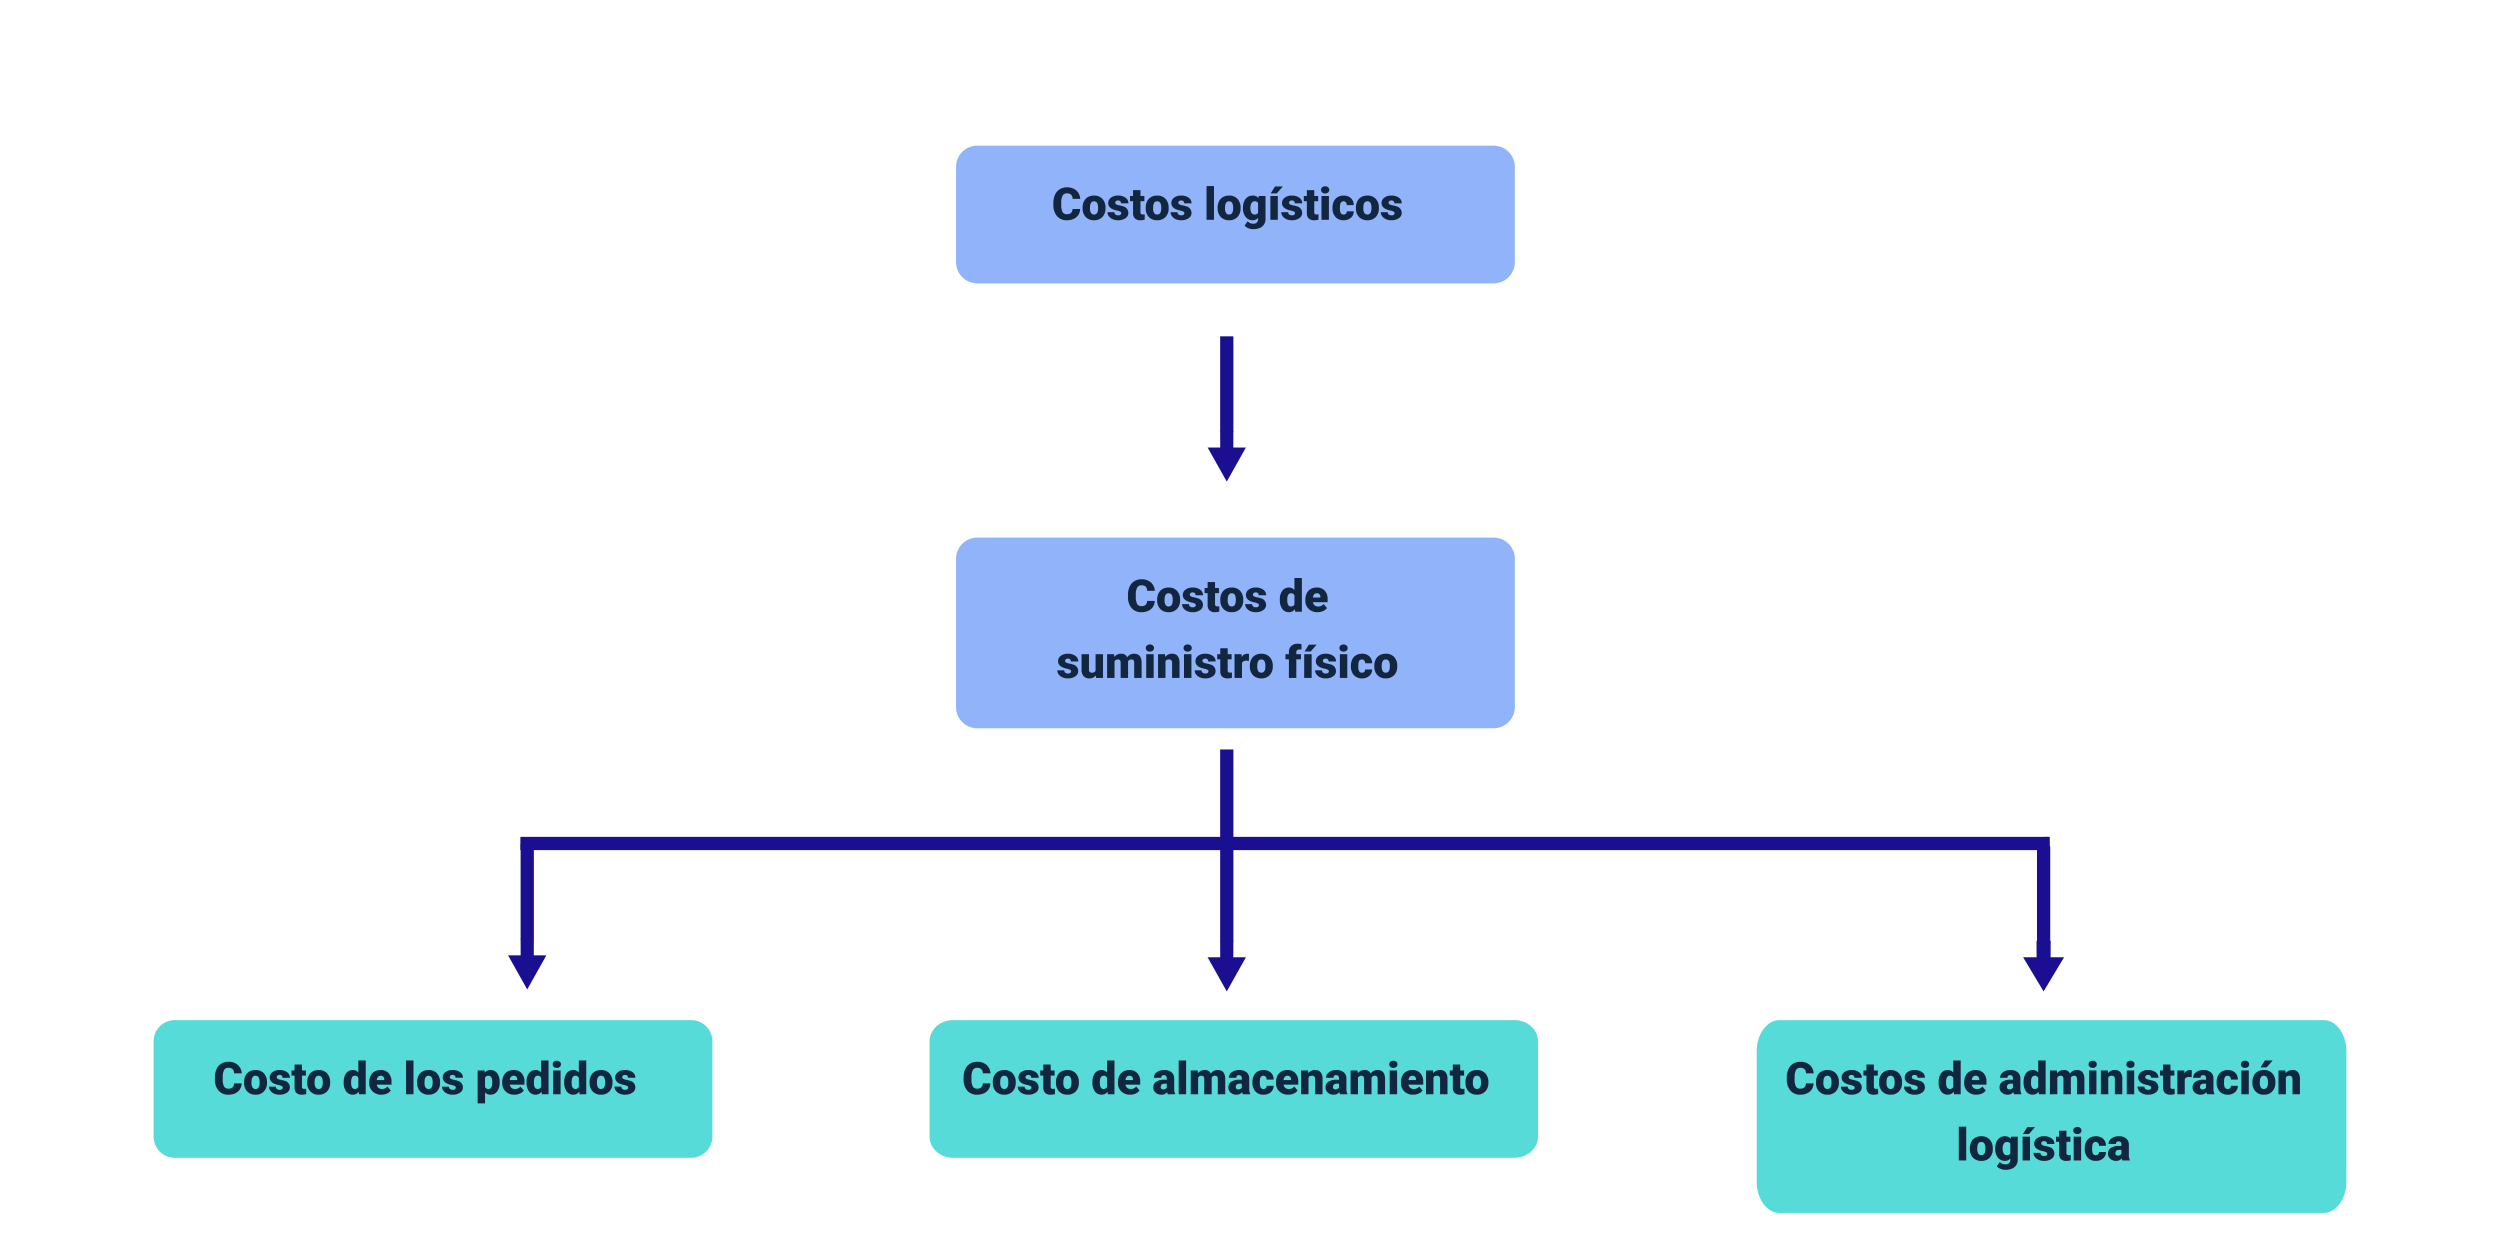 <svg xmlns="http://www.w3.org/2000/svg" xmlns:xlink="http://www.w3.org/1999/xlink" width="944" height="473" viewBox="0 0 944 473">
  <defs>
    <filter id="Trazado_748567" x="47" y="374.19" width="233" height="74" filterUnits="userSpaceOnUse">
      <feOffset dx="3" dy="3" input="SourceAlpha"/>
      <feGaussianBlur stdDeviation="3" result="blur"/>
      <feFlood flood-opacity="0.161"/>
      <feComposite operator="in" in2="blur"/>
      <feComposite in="SourceGraphic"/>
    </filter>
    <filter id="Trazado_748565" x="350" y="44" width="233" height="74" filterUnits="userSpaceOnUse">
      <feOffset dx="3" dy="3" input="SourceAlpha"/>
      <feGaussianBlur stdDeviation="3" result="blur-2"/>
      <feFlood flood-opacity="0.161"/>
      <feComposite operator="in" in2="blur-2"/>
      <feComposite in="SourceGraphic"/>
    </filter>
    <filter id="Trazado_748566" x="350" y="192" width="233" height="94" filterUnits="userSpaceOnUse">
      <feOffset dx="3" dy="3" input="SourceAlpha"/>
      <feGaussianBlur stdDeviation="3" result="blur-3"/>
      <feFlood flood-opacity="0.161"/>
      <feComposite operator="in" in2="blur-3"/>
      <feComposite in="SourceGraphic"/>
    </filter>
    <filter id="Trazado_748568" x="340" y="374.19" width="251.756" height="74" filterUnits="userSpaceOnUse">
      <feOffset dx="3" dy="3" input="SourceAlpha"/>
      <feGaussianBlur stdDeviation="3" result="blur-4"/>
      <feFlood flood-opacity="0.161"/>
      <feComposite operator="in" in2="blur-4"/>
      <feComposite in="SourceGraphic"/>
    </filter>
    <filter id="Trazado_748569" x="652.332" y="374.19" width="244.668" height="94.81" filterUnits="userSpaceOnUse">
      <feOffset dx="3" dy="3" input="SourceAlpha"/>
      <feGaussianBlur stdDeviation="3" result="blur-5"/>
      <feFlood flood-opacity="0.161"/>
      <feComposite operator="in" in2="blur-5"/>
      <feComposite in="SourceGraphic"/>
    </filter>
  </defs>
  <g id="Grupo_1020152" data-name="Grupo 1020152" transform="translate(-327 -5076)">
    <path id="Trazado_751342" data-name="Trazado 751342" d="M0,0H944V473H0Z" transform="translate(327 5076)" fill="#fff"/>
    <g transform="matrix(1, 0, 0, 1, 327, 5076)" filter="url(#Trazado_748567)">
      <g id="Trazado_748567-2" data-name="Trazado 748567" transform="translate(53 380.19)" fill="#57dbd8">
        <path d="M 205 55 L 10 55 C 5.037 55 1 50.963 1 46 L 1 10 C 1 5.037 5.037 1 10 1 L 205 1 C 209.963 1 214 5.037 214 10 L 214 46 C 214 50.963 209.963 55 205 55 Z" stroke="none"/>
        <path d="M 10 2 C 5.589 2 2 5.589 2 10 L 2 46 C 2 50.411 5.589 54 10 54 L 205 54 C 209.411 54 213 50.411 213 46 L 213 10 C 213 5.589 209.411 2 205 2 L 10 2 M 10 0 L 205 0 C 210.523 0 215 4.477 215 10 L 215 46 C 215 51.523 210.523 56 205 56 L 10 56 C 4.477 56 0 51.523 0 46 L 0 10 C 0 4.477 4.477 0 10 0 Z" stroke="none" fill="#fff"/>
      </g>
    </g>
    <g transform="matrix(1, 0, 0, 1, 327, 5076)" filter="url(#Trazado_748565)">
      <g id="Trazado_748565-2" data-name="Trazado 748565" transform="translate(356 50)" fill="#91b3fa">
        <path d="M 205 55 L 10 55 C 5.037 55 1 50.963 1 46 L 1 10 C 1 5.037 5.037 1 10 1 L 205 1 C 209.963 1 214 5.037 214 10 L 214 46 C 214 50.963 209.963 55 205 55 Z" stroke="none"/>
        <path d="M 10 2 C 5.589 2 2 5.589 2 10 L 2 46 C 2 50.411 5.589 54 10 54 L 205 54 C 209.411 54 213 50.411 213 46 L 213 10 C 213 5.589 209.411 2 205 2 L 10 2 M 10 0 L 205 0 C 210.523 0 215 4.477 215 10 L 215 46 C 215 51.523 210.523 56 205 56 L 10 56 C 4.477 56 0 51.523 0 46 L 0 10 C 0 4.477 4.477 0 10 0 Z" stroke="none" fill="#fff"/>
      </g>
    </g>
    <path id="Trazado_751343" data-name="Trazado 751343" d="M51.876,11.908a4.414,4.414,0,0,1-.681,2.229,4.108,4.108,0,0,1-1.747,1.5,5.947,5.947,0,0,1-2.569.531,4.746,4.746,0,0,1-3.752-1.552,6.409,6.409,0,0,1-1.37-4.383v-.6a7.316,7.316,0,0,1,.618-3.109,4.686,4.686,0,0,1,1.781-2.059,4.968,4.968,0,0,1,2.689-.726A5.209,5.209,0,0,1,50.382,4.9,4.575,4.575,0,0,1,51.9,8.089H49A2.165,2.165,0,0,0,48.44,6.5a2.287,2.287,0,0,0-1.594-.481,1.74,1.74,0,0,0-1.594.813,5.228,5.228,0,0,0-.531,2.6v.855a5.785,5.785,0,0,0,.486,2.764,1.777,1.777,0,0,0,1.673.83,2.237,2.237,0,0,0,1.536-.473,2.008,2.008,0,0,0,.564-1.5Zm.9-.481A5.3,5.3,0,0,1,53.3,9.031a3.74,3.74,0,0,1,1.5-1.615,4.525,4.525,0,0,1,2.3-.564A4.13,4.13,0,0,1,60.277,8.1a4.794,4.794,0,0,1,1.162,3.4v.1a4.651,4.651,0,0,1-1.166,3.333,4.141,4.141,0,0,1-3.158,1.233,4.188,4.188,0,0,1-3.08-1.15A4.5,4.5,0,0,1,52.781,11.9Zm2.8.174a3.342,3.342,0,0,0,.39,1.826,1.3,1.3,0,0,0,1.154.581q1.494,0,1.527-2.3v-.282q0-2.416-1.544-2.416-1.4,0-1.519,2.083Zm11.8,1.876A.646.646,0,0,0,67,12.9a5.682,5.682,0,0,0-1.419-.448,6.473,6.473,0,0,1-1.727-.61,2.892,2.892,0,0,1-1.038-.917,2.19,2.19,0,0,1-.357-1.237,2.482,2.482,0,0,1,1.021-2.038,4.206,4.206,0,0,1,2.673-.8,4.66,4.66,0,0,1,2.855.805,2.518,2.518,0,0,1,1.079,2.117H67.283q0-1.079-1.137-1.079a1.127,1.127,0,0,0-.739.245.758.758,0,0,0-.3.61.7.7,0,0,0,.365.606,3.451,3.451,0,0,0,1.166.382,10.078,10.078,0,0,1,1.407.357,2.556,2.556,0,0,1,2.025,2.5,2.352,2.352,0,0,1-1.092,2,4.787,4.787,0,0,1-2.826.772,4.885,4.885,0,0,1-2.059-.415,3.442,3.442,0,0,1-1.411-1.129,2.556,2.556,0,0,1-.506-1.5h2.615a1.081,1.081,0,0,0,.415.909,1.707,1.707,0,0,0,1.021.286,1.343,1.343,0,0,0,.859-.232A.743.743,0,0,0,67.374,13.477Zm7.263-8.691V7.019h1.478V8.961H74.637V13.07a1.049,1.049,0,0,0,.183.706.98.98,0,0,0,.722.2,4.1,4.1,0,0,0,.7-.05v2a5.163,5.163,0,0,1-1.577.241,2.93,2.93,0,0,1-2.133-.681,2.79,2.79,0,0,1-.689-2.067V8.961H70.694V7.019H71.84V4.786Zm1.976,6.641a5.3,5.3,0,0,1,.523-2.395,3.74,3.74,0,0,1,1.5-1.615,4.525,4.525,0,0,1,2.3-.564A4.13,4.13,0,0,1,84.117,8.1a4.794,4.794,0,0,1,1.162,3.4v.1a4.651,4.651,0,0,1-1.166,3.333,4.141,4.141,0,0,1-3.158,1.233,4.188,4.188,0,0,1-3.08-1.15A4.5,4.5,0,0,1,76.621,11.9Zm2.8.174a3.342,3.342,0,0,0,.39,1.826,1.3,1.3,0,0,0,1.154.581q1.494,0,1.527-2.3v-.282q0-2.416-1.544-2.416-1.4,0-1.519,2.083Zm11.8,1.876a.646.646,0,0,0-.374-.573,5.682,5.682,0,0,0-1.419-.448,6.473,6.473,0,0,1-1.727-.61,2.892,2.892,0,0,1-1.038-.917A2.19,2.19,0,0,1,86.3,9.691a2.482,2.482,0,0,1,1.021-2.038,4.206,4.206,0,0,1,2.673-.8,4.66,4.66,0,0,1,2.855.805,2.518,2.518,0,0,1,1.079,2.117H91.123q0-1.079-1.137-1.079a1.127,1.127,0,0,0-.739.245.758.758,0,0,0-.3.61.7.7,0,0,0,.365.606,3.451,3.451,0,0,0,1.166.382,10.078,10.078,0,0,1,1.407.357,2.556,2.556,0,0,1,2.025,2.5,2.352,2.352,0,0,1-1.092,2,4.787,4.787,0,0,1-2.826.772,4.885,4.885,0,0,1-2.059-.415,3.442,3.442,0,0,1-1.411-1.129,2.556,2.556,0,0,1-.506-1.5h2.615a1.081,1.081,0,0,0,.415.909,1.707,1.707,0,0,0,1.021.286,1.343,1.343,0,0,0,.859-.232A.743.743,0,0,0,91.214,13.477ZM102.4,16H99.6V3.25H102.4Zm1.37-4.574a5.3,5.3,0,0,1,.523-2.395,3.74,3.74,0,0,1,1.5-1.615,4.525,4.525,0,0,1,2.3-.564A4.13,4.13,0,0,1,111.277,8.1a4.794,4.794,0,0,1,1.162,3.4v.1a4.651,4.651,0,0,1-1.166,3.333,4.141,4.141,0,0,1-3.158,1.233,4.188,4.188,0,0,1-3.08-1.15,4.5,4.5,0,0,1-1.253-3.117Zm2.8.174a3.342,3.342,0,0,0,.39,1.826,1.3,1.3,0,0,0,1.154.581q1.494,0,1.527-2.3v-.282q0-2.416-1.544-2.416-1.4,0-1.519,2.083Zm6.773-.158a6.064,6.064,0,0,1,.448-2.407,3.608,3.608,0,0,1,1.287-1.615,3.392,3.392,0,0,1,1.951-.569,2.7,2.7,0,0,1,2.191.946l.1-.78h2.54V15.66a3.787,3.787,0,0,1-.552,2.063,3.542,3.542,0,0,1-1.6,1.345,5.873,5.873,0,0,1-2.424.469,5.067,5.067,0,0,1-1.913-.374,3.454,3.454,0,0,1-1.415-.971l1.17-1.644a2.565,2.565,0,0,0,2.059.921,1.666,1.666,0,0,0,1.859-1.909v-.282a2.627,2.627,0,0,1-2.034.888,3.246,3.246,0,0,1-2.656-1.258,5.21,5.21,0,0,1-1.013-3.366Zm2.806.174a3.2,3.2,0,0,0,.415,1.747,1.309,1.309,0,0,0,1.162.643,1.486,1.486,0,0,0,1.32-.606V9.625a1.449,1.449,0,0,0-1.3-.614,1.318,1.318,0,0,0-1.17.668A3.644,3.644,0,0,0,116.149,11.617ZM126.5,16h-2.814V7.019H126.5ZM125.455,3.416h2.955L126.1,6.022l-2.283,0ZM133,13.477a.646.646,0,0,0-.374-.573,5.682,5.682,0,0,0-1.419-.448,6.473,6.473,0,0,1-1.727-.61,2.892,2.892,0,0,1-1.038-.917,2.19,2.19,0,0,1-.357-1.237,2.482,2.482,0,0,1,1.021-2.038,4.206,4.206,0,0,1,2.673-.8,4.66,4.66,0,0,1,2.855.805,2.518,2.518,0,0,1,1.079,2.117h-2.806q0-1.079-1.137-1.079a1.127,1.127,0,0,0-.739.245.758.758,0,0,0-.3.61.7.7,0,0,0,.365.606,3.451,3.451,0,0,0,1.166.382,10.079,10.079,0,0,1,1.407.357,2.556,2.556,0,0,1,2.025,2.5,2.352,2.352,0,0,1-1.092,2,4.787,4.787,0,0,1-2.826.772,4.885,4.885,0,0,1-2.059-.415,3.442,3.442,0,0,1-1.411-1.129,2.556,2.556,0,0,1-.506-1.5h2.615a1.081,1.081,0,0,0,.415.909,1.707,1.707,0,0,0,1.021.286,1.343,1.343,0,0,0,.859-.232A.743.743,0,0,0,133,13.477Zm7.263-8.691V7.019h1.478V8.961h-1.478V13.07a1.049,1.049,0,0,0,.183.706.98.98,0,0,0,.722.2,4.1,4.1,0,0,0,.7-.05v2a5.163,5.163,0,0,1-1.577.241,2.93,2.93,0,0,1-2.133-.681,2.79,2.79,0,0,1-.689-2.067V8.961H136.32V7.019h1.146V4.786ZM145.792,16h-2.806V7.019h2.806ZM142.82,4.7a1.249,1.249,0,0,1,.432-.979,1.835,1.835,0,0,1,2.241,0,1.249,1.249,0,0,1,.432.979,1.249,1.249,0,0,1-.432.979,1.835,1.835,0,0,1-2.241,0A1.249,1.249,0,0,1,142.82,4.7Zm8.492,9.305a1.244,1.244,0,0,0,.913-.32,1.172,1.172,0,0,0,.315-.892h2.623A3.105,3.105,0,0,1,154.1,15.22a3.937,3.937,0,0,1-2.727.946,3.986,3.986,0,0,1-3.088-1.229,4.84,4.84,0,0,1-1.129-3.4v-.116a5.471,5.471,0,0,1,.5-2.4,3.656,3.656,0,0,1,1.448-1.6,4.319,4.319,0,0,1,2.241-.56,3.887,3.887,0,0,1,2.781.971,3.445,3.445,0,0,1,1.029,2.631H152.54a1.536,1.536,0,0,0-.34-1.071,1.175,1.175,0,0,0-.913-.374q-1.087,0-1.27,1.386a9.781,9.781,0,0,0-.058,1.212,3.842,3.842,0,0,0,.324,1.876A1.121,1.121,0,0,0,151.312,14.008Zm4.682-2.582a5.3,5.3,0,0,1,.523-2.395,3.74,3.74,0,0,1,1.5-1.615,4.525,4.525,0,0,1,2.3-.564A4.13,4.13,0,0,1,163.5,8.1a4.794,4.794,0,0,1,1.162,3.4v.1a4.651,4.651,0,0,1-1.166,3.333,4.141,4.141,0,0,1-3.158,1.233,4.188,4.188,0,0,1-3.08-1.15A4.5,4.5,0,0,1,156,11.9Zm2.8.174a3.342,3.342,0,0,0,.39,1.826,1.3,1.3,0,0,0,1.154.581q1.494,0,1.527-2.3v-.282q0-2.416-1.544-2.416-1.4,0-1.519,2.083Zm11.8,1.876a.646.646,0,0,0-.374-.573,5.682,5.682,0,0,0-1.419-.448,6.473,6.473,0,0,1-1.727-.61,2.892,2.892,0,0,1-1.038-.917,2.19,2.19,0,0,1-.357-1.237A2.482,2.482,0,0,1,166.7,7.654a4.206,4.206,0,0,1,2.673-.8,4.66,4.66,0,0,1,2.855.805,2.518,2.518,0,0,1,1.079,2.117H170.5q0-1.079-1.137-1.079a1.127,1.127,0,0,0-.739.245.758.758,0,0,0-.3.61.7.7,0,0,0,.365.606,3.451,3.451,0,0,0,1.166.382,10.079,10.079,0,0,1,1.407.357,2.556,2.556,0,0,1,2.025,2.5,2.352,2.352,0,0,1-1.092,2,4.787,4.787,0,0,1-2.826.772,4.885,4.885,0,0,1-2.059-.415,3.442,3.442,0,0,1-1.411-1.129,2.556,2.556,0,0,1-.506-1.5h2.615a1.081,1.081,0,0,0,.415.909,1.707,1.707,0,0,0,1.021.286,1.343,1.343,0,0,0,.859-.232A.743.743,0,0,0,170.594,13.477Z" transform="translate(683 5143)" fill="#12263f"/>
    <g transform="matrix(1, 0, 0, 1, 327, 5076)" filter="url(#Trazado_748566)">
      <g id="Trazado_748566-2" data-name="Trazado 748566" transform="translate(356 198)" fill="#91b3fa">
        <path d="M 205 75 L 10 75 C 5.037 75 1 70.963 1 66 L 1 10 C 1 5.037 5.037 1 10 1 L 205 1 C 209.963 1 214 5.037 214 10 L 214 66 C 214 70.963 209.963 75 205 75 Z" stroke="none"/>
        <path d="M 10 2 C 5.589 2 2 5.589 2 10 L 2 66 C 2 70.411 5.589 74 10 74 L 205 74 C 209.411 74 213 70.411 213 66 L 213 10 C 213 5.589 209.411 2 205 2 L 10 2 M 10 0 L 205 0 C 210.523 0 215 4.477 215 10 L 215 66 C 215 71.523 210.523 76 205 76 L 10 76 C 4.477 76 0 71.523 0 66 L 0 10 C 0 4.477 4.477 0 10 0 Z" stroke="none" fill="#fff"/>
      </g>
    </g>
    <path id="Trazado_751344" data-name="Trazado 751344" d="M49.041,11.908a4.414,4.414,0,0,1-.681,2.229,4.108,4.108,0,0,1-1.747,1.5,5.947,5.947,0,0,1-2.569.531,4.746,4.746,0,0,1-3.752-1.552,6.409,6.409,0,0,1-1.37-4.383v-.6a7.316,7.316,0,0,1,.618-3.109,4.686,4.686,0,0,1,1.781-2.059,4.968,4.968,0,0,1,2.689-.726A5.209,5.209,0,0,1,47.547,4.9a4.575,4.575,0,0,1,1.519,3.192H46.161A2.165,2.165,0,0,0,45.6,6.5a2.287,2.287,0,0,0-1.594-.481,1.74,1.74,0,0,0-1.594.813,5.228,5.228,0,0,0-.531,2.6v.855a5.785,5.785,0,0,0,.486,2.764,1.777,1.777,0,0,0,1.673.83,2.237,2.237,0,0,0,1.536-.473,2.008,2.008,0,0,0,.564-1.5Zm.9-.481a5.3,5.3,0,0,1,.523-2.395,3.74,3.74,0,0,1,1.5-1.615,4.525,4.525,0,0,1,2.3-.564A4.13,4.13,0,0,1,57.441,8.1,4.794,4.794,0,0,1,58.6,11.5v.1a4.651,4.651,0,0,1-1.166,3.333,4.141,4.141,0,0,1-3.158,1.233,4.188,4.188,0,0,1-3.08-1.15A4.5,4.5,0,0,1,49.946,11.9Zm2.8.174a3.342,3.342,0,0,0,.39,1.826,1.3,1.3,0,0,0,1.154.581q1.494,0,1.527-2.3v-.282q0-2.416-1.544-2.416-1.4,0-1.519,2.083Zm11.8,1.876a.646.646,0,0,0-.374-.573,5.682,5.682,0,0,0-1.419-.448,6.473,6.473,0,0,1-1.727-.61,2.892,2.892,0,0,1-1.038-.917,2.19,2.19,0,0,1-.357-1.237,2.482,2.482,0,0,1,1.021-2.038,4.206,4.206,0,0,1,2.673-.8,4.66,4.66,0,0,1,2.855.805,2.518,2.518,0,0,1,1.079,2.117H64.447q0-1.079-1.137-1.079a1.127,1.127,0,0,0-.739.245.758.758,0,0,0-.3.61.7.7,0,0,0,.365.606,3.451,3.451,0,0,0,1.166.382,10.078,10.078,0,0,1,1.407.357,2.556,2.556,0,0,1,2.025,2.5,2.352,2.352,0,0,1-1.092,2,4.787,4.787,0,0,1-2.826.772,4.885,4.885,0,0,1-2.059-.415,3.442,3.442,0,0,1-1.411-1.129,2.556,2.556,0,0,1-.506-1.5h2.615a1.081,1.081,0,0,0,.415.909,1.707,1.707,0,0,0,1.021.286,1.343,1.343,0,0,0,.859-.232A.743.743,0,0,0,64.539,13.477ZM71.8,4.786V7.019h1.478V8.961H71.8V13.07a1.049,1.049,0,0,0,.183.706.98.98,0,0,0,.722.2,4.1,4.1,0,0,0,.7-.05v2a5.163,5.163,0,0,1-1.577.241,2.93,2.93,0,0,1-2.133-.681A2.79,2.79,0,0,1,69,13.418V8.961H67.859V7.019H69V4.786Zm1.976,6.641A5.3,5.3,0,0,1,74.3,9.031a3.74,3.74,0,0,1,1.5-1.615,4.525,4.525,0,0,1,2.3-.564A4.13,4.13,0,0,1,81.281,8.1a4.794,4.794,0,0,1,1.162,3.4v.1a4.651,4.651,0,0,1-1.166,3.333,4.141,4.141,0,0,1-3.158,1.233,4.188,4.188,0,0,1-3.08-1.15A4.5,4.5,0,0,1,73.786,11.9Zm2.8.174a3.342,3.342,0,0,0,.39,1.826,1.3,1.3,0,0,0,1.154.581q1.494,0,1.527-2.3v-.282q0-2.416-1.544-2.416-1.4,0-1.519,2.083Zm11.8,1.876A.646.646,0,0,0,88,12.9a5.682,5.682,0,0,0-1.419-.448,6.473,6.473,0,0,1-1.727-.61,2.892,2.892,0,0,1-1.038-.917,2.19,2.19,0,0,1-.357-1.237,2.482,2.482,0,0,1,1.021-2.038,4.206,4.206,0,0,1,2.673-.8,4.66,4.66,0,0,1,2.855.805,2.518,2.518,0,0,1,1.079,2.117H88.287q0-1.079-1.137-1.079a1.127,1.127,0,0,0-.739.245.758.758,0,0,0-.3.61.7.7,0,0,0,.365.606,3.451,3.451,0,0,0,1.166.382,10.078,10.078,0,0,1,1.407.357,2.556,2.556,0,0,1,2.025,2.5,2.352,2.352,0,0,1-1.092,2,4.787,4.787,0,0,1-2.826.772,4.885,4.885,0,0,1-2.059-.415,3.442,3.442,0,0,1-1.411-1.129,2.556,2.556,0,0,1-.506-1.5H85.8a1.081,1.081,0,0,0,.415.909,1.707,1.707,0,0,0,1.021.286,1.343,1.343,0,0,0,.859-.232A.743.743,0,0,0,88.378,13.477Zm7.886-2.034a5.486,5.486,0,0,1,.921-3.362,3.033,3.033,0,0,1,2.573-1.229,2.579,2.579,0,0,1,2.025.946V3.25h2.806V16h-2.515l-.141-.963a2.649,2.649,0,0,1-2.191,1.129,3.027,3.027,0,0,1-2.54-1.229A5.66,5.66,0,0,1,96.264,11.443Zm2.8.174q0,2.391,1.395,2.391a1.377,1.377,0,0,0,1.328-.78V9.808a1.34,1.34,0,0,0-1.312-.8q-1.295,0-1.4,2.092Zm11.463,4.549a4.617,4.617,0,0,1-3.345-1.233,4.257,4.257,0,0,1-1.278-3.208v-.232a5.516,5.516,0,0,1,.51-2.432,3.735,3.735,0,0,1,1.49-1.631,4.5,4.5,0,0,1,2.324-.577,3.888,3.888,0,0,1,2.988,1.175,4.616,4.616,0,0,1,1.1,3.275v1.087h-5.562a2.016,2.016,0,0,0,.656,1.187,1.951,1.951,0,0,0,1.312.432,2.514,2.514,0,0,0,2.075-.93l1.278,1.511a3.573,3.573,0,0,1-1.482,1.15A5.007,5.007,0,0,1,110.525,16.166Zm-.315-7.155q-1.229,0-1.461,1.627h2.822v-.216a1.386,1.386,0,0,0-.34-1.042A1.354,1.354,0,0,0,110.209,9.011ZM17.436,38.477a.646.646,0,0,0-.374-.573,5.682,5.682,0,0,0-1.419-.448,6.473,6.473,0,0,1-1.727-.61,2.892,2.892,0,0,1-1.038-.917,2.19,2.19,0,0,1-.357-1.237,2.482,2.482,0,0,1,1.021-2.038,4.206,4.206,0,0,1,2.673-.8,4.66,4.66,0,0,1,2.855.805,2.518,2.518,0,0,1,1.079,2.117H17.344q0-1.079-1.137-1.079a1.127,1.127,0,0,0-.739.245.758.758,0,0,0-.3.61.7.7,0,0,0,.365.606,3.451,3.451,0,0,0,1.166.382,10.078,10.078,0,0,1,1.407.357,2.556,2.556,0,0,1,2.025,2.5,2.352,2.352,0,0,1-1.092,2,4.787,4.787,0,0,1-2.826.772,4.885,4.885,0,0,1-2.059-.415,3.442,3.442,0,0,1-1.411-1.129,2.556,2.556,0,0,1-.506-1.5h2.615a1.081,1.081,0,0,0,.415.909,1.707,1.707,0,0,0,1.021.286,1.343,1.343,0,0,0,.859-.232A.743.743,0,0,0,17.436,38.477Zm9.355,1.552a2.884,2.884,0,0,1-2.4,1.137,2.829,2.829,0,0,1-2.237-.859,3.613,3.613,0,0,1-.76-2.469V32.019h2.8v5.835a1,1,0,0,0,1.121,1.154,1.462,1.462,0,0,0,1.37-.689v-6.3H29.5V41H26.874Zm6.881-8.01.091,1.054a3.088,3.088,0,0,1,2.565-1.22,2.273,2.273,0,0,1,2.3,1.353,2.989,2.989,0,0,1,2.64-1.353q2.731,0,2.806,3.3V41H41.267V35.331a1.712,1.712,0,0,0-.232-1,.989.989,0,0,0-.847-.315,1.325,1.325,0,0,0-1.237.739l.008.116V41H36.154V35.347a1.8,1.8,0,0,0-.224-1.021.987.987,0,0,0-.855-.315,1.342,1.342,0,0,0-1.229.739V41h-2.8V32.019ZM48.622,41H45.816V32.019h2.806ZM45.65,29.7a1.249,1.249,0,0,1,.432-.979,1.835,1.835,0,0,1,2.241,0,1.327,1.327,0,0,1,0,1.959,1.835,1.835,0,0,1-2.241,0A1.249,1.249,0,0,1,45.65,29.7Zm7.263,2.316L53,33.073a3.046,3.046,0,0,1,2.565-1.22,2.562,2.562,0,0,1,2.1.838,3.991,3.991,0,0,1,.718,2.523V41H55.578V35.331a1.516,1.516,0,0,0-.274-1,1.267,1.267,0,0,0-1-.32,1.334,1.334,0,0,0-1.22.647V41h-2.8V32.019ZM62.883,41H60.077V32.019h2.806ZM59.911,29.7a1.249,1.249,0,0,1,.432-.979,1.835,1.835,0,0,1,2.241,0,1.327,1.327,0,0,1,0,1.959,1.835,1.835,0,0,1-2.241,0A1.249,1.249,0,0,1,59.911,29.7Zm9.4,8.774a.646.646,0,0,0-.374-.573,5.682,5.682,0,0,0-1.419-.448,6.473,6.473,0,0,1-1.727-.61,2.892,2.892,0,0,1-1.038-.917,2.19,2.19,0,0,1-.357-1.237,2.482,2.482,0,0,1,1.021-2.038,4.206,4.206,0,0,1,2.673-.8,4.66,4.66,0,0,1,2.855.805,2.518,2.518,0,0,1,1.079,2.117H69.216q0-1.079-1.137-1.079a1.127,1.127,0,0,0-.739.245.758.758,0,0,0-.3.61.7.7,0,0,0,.365.606,3.451,3.451,0,0,0,1.166.382,10.078,10.078,0,0,1,1.407.357,2.556,2.556,0,0,1,2.025,2.5,2.352,2.352,0,0,1-1.092,2,4.787,4.787,0,0,1-2.826.772,4.885,4.885,0,0,1-2.059-.415,3.442,3.442,0,0,1-1.411-1.129,2.556,2.556,0,0,1-.506-1.5h2.615a1.081,1.081,0,0,0,.415.909,1.707,1.707,0,0,0,1.021.286,1.343,1.343,0,0,0,.859-.232A.743.743,0,0,0,69.307,38.477Zm7.263-8.691v2.233h1.478v1.942H76.571V38.07a1.049,1.049,0,0,0,.183.706.98.98,0,0,0,.722.2,4.1,4.1,0,0,0,.7-.05v2a5.163,5.163,0,0,1-1.577.241,2.93,2.93,0,0,1-2.133-.681,2.79,2.79,0,0,1-.689-2.067V33.961H72.628V32.019h1.146V29.786Zm8.01,4.765-.921-.066a1.655,1.655,0,0,0-1.693.83V41h-2.8V32.019h2.623l.091,1.154a2.166,2.166,0,0,1,1.967-1.32,2.728,2.728,0,0,1,.78.1Zm.357,1.876a5.3,5.3,0,0,1,.523-2.395,3.74,3.74,0,0,1,1.5-1.615,4.525,4.525,0,0,1,2.3-.564A4.13,4.13,0,0,1,92.442,33.1,4.794,4.794,0,0,1,93.6,36.5v.1a4.651,4.651,0,0,1-1.166,3.333,4.141,4.141,0,0,1-3.158,1.233,4.188,4.188,0,0,1-3.08-1.15A4.5,4.5,0,0,1,84.946,36.9Zm2.8.174a3.342,3.342,0,0,0,.39,1.826,1.3,1.3,0,0,0,1.154.581q1.494,0,1.527-2.3v-.282q0-2.416-1.544-2.416-1.4,0-1.519,2.083ZM99.688,41V33.961h-1.3V32.019h1.3V31.3a3.1,3.1,0,0,1,.9-2.382,3.575,3.575,0,0,1,2.54-.847,5.562,5.562,0,0,1,1.312.174l.008,2.059a2.556,2.556,0,0,0-.689-.075q-1.27,0-1.27,1.1v.689h1.751v1.942h-1.751V41Zm8.591,0h-2.814V32.019h2.814Zm-1.046-12.584h2.955l-2.308,2.606-2.283,0Zm7.545,10.061a.646.646,0,0,0-.374-.573,5.682,5.682,0,0,0-1.419-.448,6.473,6.473,0,0,1-1.727-.61,2.892,2.892,0,0,1-1.038-.917,2.19,2.19,0,0,1-.357-1.237,2.482,2.482,0,0,1,1.021-2.038,4.206,4.206,0,0,1,2.673-.8,4.66,4.66,0,0,1,2.855.805,2.518,2.518,0,0,1,1.079,2.117h-2.806q0-1.079-1.137-1.079a1.127,1.127,0,0,0-.739.245.758.758,0,0,0-.3.61.7.7,0,0,0,.365.606,3.451,3.451,0,0,0,1.166.382,10.078,10.078,0,0,1,1.407.357,2.556,2.556,0,0,1,2.025,2.5,2.352,2.352,0,0,1-1.092,2,4.787,4.787,0,0,1-2.826.772,4.885,4.885,0,0,1-2.059-.415,3.442,3.442,0,0,1-1.411-1.129,2.556,2.556,0,0,1-.506-1.5H112.2a1.081,1.081,0,0,0,.415.909,1.707,1.707,0,0,0,1.021.286,1.343,1.343,0,0,0,.859-.232A.743.743,0,0,0,114.779,38.477ZM121.735,41h-2.806V32.019h2.806Zm-2.972-11.3a1.249,1.249,0,0,1,.432-.979,1.835,1.835,0,0,1,2.241,0,1.327,1.327,0,0,1,0,1.959,1.835,1.835,0,0,1-2.241,0A1.249,1.249,0,0,1,118.763,29.7Zm8.492,9.305a1.244,1.244,0,0,0,.913-.32,1.172,1.172,0,0,0,.315-.892h2.623a3.105,3.105,0,0,1-1.058,2.424,3.937,3.937,0,0,1-2.727.946,3.986,3.986,0,0,1-3.088-1.229,4.841,4.841,0,0,1-1.129-3.4v-.116a5.471,5.471,0,0,1,.5-2.4,3.656,3.656,0,0,1,1.448-1.6,4.319,4.319,0,0,1,2.241-.56,3.887,3.887,0,0,1,2.781.971,3.445,3.445,0,0,1,1.029,2.631h-2.623a1.536,1.536,0,0,0-.34-1.071,1.175,1.175,0,0,0-.913-.374q-1.087,0-1.27,1.386a9.782,9.782,0,0,0-.058,1.212,3.842,3.842,0,0,0,.324,1.876A1.121,1.121,0,0,0,127.255,39.008Zm4.682-2.582a5.3,5.3,0,0,1,.523-2.395,3.74,3.74,0,0,1,1.5-1.615,4.525,4.525,0,0,1,2.3-.564,4.13,4.13,0,0,1,3.179,1.249,4.794,4.794,0,0,1,1.162,3.4v.1a4.651,4.651,0,0,1-1.166,3.333,4.141,4.141,0,0,1-3.158,1.233,4.188,4.188,0,0,1-3.08-1.15,4.5,4.5,0,0,1-1.253-3.117Zm2.8.174a3.342,3.342,0,0,0,.39,1.826,1.3,1.3,0,0,0,1.154.581q1.494,0,1.527-2.3v-.282q0-2.416-1.544-2.416-1.4,0-1.519,2.083Z" transform="translate(714 5291)" fill="#12263f"/>
    <path id="Trazado_751345" data-name="Trazado 751345" d="M38.259,11.908a4.414,4.414,0,0,1-.681,2.229,4.108,4.108,0,0,1-1.747,1.5,5.947,5.947,0,0,1-2.569.531,4.746,4.746,0,0,1-3.752-1.552,6.409,6.409,0,0,1-1.37-4.383v-.6a7.316,7.316,0,0,1,.618-3.109,4.686,4.686,0,0,1,1.781-2.059,4.968,4.968,0,0,1,2.689-.726A5.209,5.209,0,0,1,36.765,4.9a4.575,4.575,0,0,1,1.519,3.192H35.379A2.165,2.165,0,0,0,34.823,6.5a2.287,2.287,0,0,0-1.594-.481,1.74,1.74,0,0,0-1.594.813,5.228,5.228,0,0,0-.531,2.6v.855a5.785,5.785,0,0,0,.486,2.764,1.777,1.777,0,0,0,1.673.83A2.237,2.237,0,0,0,34.8,13.41a2.008,2.008,0,0,0,.564-1.5Zm.9-.481a5.3,5.3,0,0,1,.523-2.395,3.74,3.74,0,0,1,1.5-1.615,4.525,4.525,0,0,1,2.3-.564A4.13,4.13,0,0,1,46.659,8.1a4.794,4.794,0,0,1,1.162,3.4v.1a4.651,4.651,0,0,1-1.166,3.333A4.141,4.141,0,0,1,43.5,16.166a4.188,4.188,0,0,1-3.08-1.15A4.5,4.5,0,0,1,39.164,11.9Zm2.8.174a3.342,3.342,0,0,0,.39,1.826,1.3,1.3,0,0,0,1.154.581q1.494,0,1.527-2.3v-.282q0-2.416-1.544-2.416-1.4,0-1.519,2.083Zm11.8,1.876a.646.646,0,0,0-.374-.573,5.682,5.682,0,0,0-1.419-.448,6.473,6.473,0,0,1-1.727-.61,2.892,2.892,0,0,1-1.038-.917,2.19,2.19,0,0,1-.357-1.237,2.482,2.482,0,0,1,1.021-2.038,4.206,4.206,0,0,1,2.673-.8,4.66,4.66,0,0,1,2.855.805,2.518,2.518,0,0,1,1.079,2.117H53.665q0-1.079-1.137-1.079a1.127,1.127,0,0,0-.739.245.758.758,0,0,0-.3.61.7.7,0,0,0,.365.606,3.451,3.451,0,0,0,1.166.382,10.078,10.078,0,0,1,1.407.357,2.556,2.556,0,0,1,2.025,2.5,2.352,2.352,0,0,1-1.092,2,4.787,4.787,0,0,1-2.826.772,4.885,4.885,0,0,1-2.059-.415,3.442,3.442,0,0,1-1.411-1.129,2.556,2.556,0,0,1-.506-1.5h2.615a1.081,1.081,0,0,0,.415.909,1.707,1.707,0,0,0,1.021.286,1.343,1.343,0,0,0,.859-.232A.743.743,0,0,0,53.757,13.477ZM61.02,4.786V7.019H62.5V8.961H61.02V13.07a1.049,1.049,0,0,0,.183.706.98.98,0,0,0,.722.2,4.1,4.1,0,0,0,.7-.05v2a5.163,5.163,0,0,1-1.577.241,2.93,2.93,0,0,1-2.133-.681,2.79,2.79,0,0,1-.689-2.067V8.961H57.077V7.019h1.146V4.786ZM63,11.426a5.3,5.3,0,0,1,.523-2.395,3.74,3.74,0,0,1,1.5-1.615,4.525,4.525,0,0,1,2.3-.564A4.13,4.13,0,0,1,70.5,8.1a4.794,4.794,0,0,1,1.162,3.4v.1A4.651,4.651,0,0,1,70.5,14.933a4.141,4.141,0,0,1-3.158,1.233,4.188,4.188,0,0,1-3.08-1.15A4.5,4.5,0,0,1,63,11.9Zm2.8.174a3.342,3.342,0,0,0,.39,1.826,1.3,1.3,0,0,0,1.154.581q1.494,0,1.527-2.3v-.282q0-2.416-1.544-2.416-1.4,0-1.519,2.083Zm10.982-.158A5.486,5.486,0,0,1,77.7,8.081a3.033,3.033,0,0,1,2.573-1.229,2.579,2.579,0,0,1,2.025.946V3.25H85.1V16H82.585l-.141-.963a2.649,2.649,0,0,1-2.191,1.129,3.027,3.027,0,0,1-2.54-1.229A5.66,5.66,0,0,1,76.775,11.443Zm2.8.174q0,2.391,1.395,2.391a1.377,1.377,0,0,0,1.328-.78V9.808a1.34,1.34,0,0,0-1.312-.8q-1.295,0-1.4,2.092Zm11.463,4.549a4.617,4.617,0,0,1-3.345-1.233,4.257,4.257,0,0,1-1.278-3.208v-.232a5.516,5.516,0,0,1,.51-2.432,3.735,3.735,0,0,1,1.49-1.631,4.5,4.5,0,0,1,2.324-.577,3.888,3.888,0,0,1,2.988,1.175,4.616,4.616,0,0,1,1.1,3.275v1.087H89.259a2.016,2.016,0,0,0,.656,1.187,1.951,1.951,0,0,0,1.312.432,2.514,2.514,0,0,0,2.075-.93l1.278,1.511a3.573,3.573,0,0,1-1.482,1.15A5.007,5.007,0,0,1,91.035,16.166ZM90.72,9.011q-1.229,0-1.461,1.627h2.822v-.216a1.386,1.386,0,0,0-.34-1.042A1.354,1.354,0,0,0,90.72,9.011ZM103.13,16h-2.806V3.25h2.806Zm1.37-4.574a5.3,5.3,0,0,1,.523-2.395,3.74,3.74,0,0,1,1.5-1.615,4.525,4.525,0,0,1,2.3-.564A4.13,4.13,0,0,1,112,8.1a4.794,4.794,0,0,1,1.162,3.4v.1A4.651,4.651,0,0,1,112,14.933a4.141,4.141,0,0,1-3.158,1.233,4.188,4.188,0,0,1-3.08-1.15,4.5,4.5,0,0,1-1.253-3.117Zm2.8.174a3.342,3.342,0,0,0,.39,1.826,1.3,1.3,0,0,0,1.154.581q1.494,0,1.527-2.3v-.282q0-2.416-1.544-2.416-1.4,0-1.519,2.083Zm11.8,1.876a.646.646,0,0,0-.374-.573,5.682,5.682,0,0,0-1.419-.448,6.473,6.473,0,0,1-1.727-.61,2.892,2.892,0,0,1-1.038-.917,2.19,2.19,0,0,1-.357-1.237,2.482,2.482,0,0,1,1.021-2.038,4.206,4.206,0,0,1,2.673-.8,4.66,4.66,0,0,1,2.855.805,2.518,2.518,0,0,1,1.079,2.117h-2.806q0-1.079-1.137-1.079a1.127,1.127,0,0,0-.739.245.758.758,0,0,0-.3.61.7.7,0,0,0,.365.606,3.451,3.451,0,0,0,1.166.382,10.078,10.078,0,0,1,1.407.357,2.556,2.556,0,0,1,2.025,2.5,2.352,2.352,0,0,1-1.092,2,4.787,4.787,0,0,1-2.826.772,4.885,4.885,0,0,1-2.059-.415,3.442,3.442,0,0,1-1.411-1.129,2.556,2.556,0,0,1-.506-1.5h2.615a1.081,1.081,0,0,0,.415.909,1.707,1.707,0,0,0,1.021.286,1.343,1.343,0,0,0,.859-.232A.743.743,0,0,0,119.1,13.477Zm16.577-1.9a5.416,5.416,0,0,1-.942,3.341,3.021,3.021,0,0,1-2.544,1.249,2.589,2.589,0,0,1-2.034-.9v4.192h-2.8V7.019h2.615l.083.83a2.589,2.589,0,0,1,2.117-1,3.045,3.045,0,0,1,2.582,1.224,5.483,5.483,0,0,1,.921,3.366Zm-2.8-.174q0-2.391-1.395-2.391a1.317,1.317,0,0,0-1.328.714v3.536a1.359,1.359,0,0,0,1.345.747q1.336,0,1.378-2.308Zm8.375,4.765a4.617,4.617,0,0,1-3.345-1.233,4.257,4.257,0,0,1-1.278-3.208v-.232a5.516,5.516,0,0,1,.51-2.432,3.735,3.735,0,0,1,1.49-1.631,4.5,4.5,0,0,1,2.324-.577,3.888,3.888,0,0,1,2.988,1.175,4.616,4.616,0,0,1,1.1,3.275v1.087h-5.562a2.016,2.016,0,0,0,.656,1.187,1.951,1.951,0,0,0,1.312.432,2.514,2.514,0,0,0,2.075-.93l1.278,1.511a3.573,3.573,0,0,1-1.482,1.15A5.007,5.007,0,0,1,141.255,16.166Zm-.315-7.155q-1.229,0-1.461,1.627H142.3v-.216a1.386,1.386,0,0,0-.34-1.042A1.354,1.354,0,0,0,140.94,9.011Zm4.873,2.432a5.486,5.486,0,0,1,.921-3.362,3.033,3.033,0,0,1,2.573-1.229,2.579,2.579,0,0,1,2.025.946V3.25h2.806V16h-2.515l-.141-.963a2.649,2.649,0,0,1-2.191,1.129,3.027,3.027,0,0,1-2.54-1.229A5.66,5.66,0,0,1,145.812,11.443Zm2.8.174q0,2.391,1.395,2.391a1.377,1.377,0,0,0,1.328-.78V9.808a1.34,1.34,0,0,0-1.312-.8q-1.295,0-1.4,2.092ZM158.678,16h-2.806V7.019h2.806ZM155.707,4.7a1.249,1.249,0,0,1,.432-.979,1.835,1.835,0,0,1,2.241,0,1.249,1.249,0,0,1,.432.979,1.249,1.249,0,0,1-.432.979,1.835,1.835,0,0,1-2.241,0A1.249,1.249,0,0,1,155.707,4.7Zm4.341,6.74a5.486,5.486,0,0,1,.921-3.362,3.033,3.033,0,0,1,2.573-1.229,2.579,2.579,0,0,1,2.025.946V3.25h2.806V16h-2.515l-.141-.963a2.649,2.649,0,0,1-2.191,1.129,3.027,3.027,0,0,1-2.54-1.229A5.66,5.66,0,0,1,160.048,11.443Zm2.8.174q0,2.391,1.395,2.391a1.377,1.377,0,0,0,1.328-.78V9.808a1.34,1.34,0,0,0-1.312-.8q-1.295,0-1.4,2.092Zm6.765-.191a5.3,5.3,0,0,1,.523-2.395,3.74,3.74,0,0,1,1.5-1.615,4.525,4.525,0,0,1,2.3-.564A4.13,4.13,0,0,1,177.115,8.1a4.794,4.794,0,0,1,1.162,3.4v.1a4.651,4.651,0,0,1-1.166,3.333,4.141,4.141,0,0,1-3.158,1.233,4.188,4.188,0,0,1-3.08-1.15,4.5,4.5,0,0,1-1.253-3.117Zm2.8.174a3.342,3.342,0,0,0,.39,1.826,1.3,1.3,0,0,0,1.154.581q1.494,0,1.527-2.3v-.282q0-2.416-1.544-2.416-1.4,0-1.519,2.083Zm11.8,1.876a.646.646,0,0,0-.374-.573,5.682,5.682,0,0,0-1.419-.448,6.473,6.473,0,0,1-1.727-.61,2.892,2.892,0,0,1-1.038-.917,2.19,2.19,0,0,1-.357-1.237,2.482,2.482,0,0,1,1.021-2.038,4.206,4.206,0,0,1,2.673-.8,4.66,4.66,0,0,1,2.855.805,2.518,2.518,0,0,1,1.079,2.117H184.12q0-1.079-1.137-1.079a1.127,1.127,0,0,0-.739.245.758.758,0,0,0-.3.61.7.7,0,0,0,.365.606,3.451,3.451,0,0,0,1.166.382,10.079,10.079,0,0,1,1.407.357,2.556,2.556,0,0,1,2.025,2.5,2.352,2.352,0,0,1-1.092,2,4.787,4.787,0,0,1-2.826.772,4.885,4.885,0,0,1-2.059-.415,3.442,3.442,0,0,1-1.411-1.129,2.556,2.556,0,0,1-.506-1.5h2.615a1.081,1.081,0,0,0,.415.909,1.707,1.707,0,0,0,1.021.286,1.343,1.343,0,0,0,.859-.232A.743.743,0,0,0,184.212,13.477Z" transform="translate(380 5473.19)" fill="#12263f"/>
    <g transform="matrix(1, 0, 0, 1, 327, 5076)" filter="url(#Trazado_748568)">
      <g id="Trazado_748568-2" data-name="Trazado 748568" transform="translate(346 380.19)" fill="#57dbd8">
        <path d="M 222.883 55 L 10.872 55 C 5.429 55 1 50.963 1 46 L 1 10 C 1 5.037 5.429 1 10.872 1 L 222.883 1 C 228.327 1 232.756 5.037 232.756 10 L 232.756 46 C 232.756 50.963 228.327 55 222.883 55 Z" stroke="none"/>
        <path d="M 10.872 2 C 5.98 2 2 5.589 2 10 L 2 46 C 2 50.411 5.98 54 10.872 54 L 222.883 54 C 227.776 54 231.756 50.411 231.756 46 L 231.756 10 C 231.756 5.589 227.776 2 222.883 2 L 10.872 2 M 10.872 0 L 222.883 0 C 228.888 0 233.756 4.477 233.756 10 L 233.756 46 C 233.756 51.523 228.888 56 222.883 56 L 10.872 56 C 4.868 56 -1.52587890625e-05 51.523 -1.52587890625e-05 46 L -1.52587890625e-05 10 C -1.52587890625e-05 4.477 4.868 0 10.872 0 Z" stroke="none" fill="#fff"/>
      </g>
    </g>
    <path id="Trazado_751346" data-name="Trazado 751346" d="M18.6,11.908a4.414,4.414,0,0,1-.681,2.229,4.108,4.108,0,0,1-1.747,1.5,5.947,5.947,0,0,1-2.569.531,4.746,4.746,0,0,1-3.752-1.552,6.409,6.409,0,0,1-1.37-4.383v-.6A7.316,7.316,0,0,1,9.1,6.525a4.686,4.686,0,0,1,1.781-2.059,4.968,4.968,0,0,1,2.689-.726A5.209,5.209,0,0,1,17.109,4.9a4.575,4.575,0,0,1,1.519,3.192H15.722A2.165,2.165,0,0,0,15.166,6.5a2.287,2.287,0,0,0-1.594-.481,1.74,1.74,0,0,0-1.594.813,5.228,5.228,0,0,0-.531,2.6v.855a5.785,5.785,0,0,0,.486,2.764,1.777,1.777,0,0,0,1.673.83,2.237,2.237,0,0,0,1.536-.473,2.008,2.008,0,0,0,.564-1.5Zm.9-.481a5.3,5.3,0,0,1,.523-2.395,3.74,3.74,0,0,1,1.5-1.615,4.525,4.525,0,0,1,2.3-.564A4.13,4.13,0,0,1,27,8.1a4.794,4.794,0,0,1,1.162,3.4v.1A4.651,4.651,0,0,1,27,14.933a4.141,4.141,0,0,1-3.158,1.233,4.188,4.188,0,0,1-3.08-1.15A4.5,4.5,0,0,1,19.508,11.9Zm2.8.174a3.342,3.342,0,0,0,.39,1.826,1.3,1.3,0,0,0,1.154.581q1.494,0,1.527-2.3v-.282q0-2.416-1.544-2.416-1.4,0-1.519,2.083Zm11.8,1.876a.646.646,0,0,0-.374-.573,5.682,5.682,0,0,0-1.419-.448,6.473,6.473,0,0,1-1.727-.61,2.892,2.892,0,0,1-1.038-.917,2.19,2.19,0,0,1-.357-1.237,2.482,2.482,0,0,1,1.021-2.038,4.206,4.206,0,0,1,2.673-.8,4.66,4.66,0,0,1,2.855.805,2.518,2.518,0,0,1,1.079,2.117H34.009q0-1.079-1.137-1.079a1.127,1.127,0,0,0-.739.245.758.758,0,0,0-.3.61.7.7,0,0,0,.365.606,3.451,3.451,0,0,0,1.166.382,10.078,10.078,0,0,1,1.407.357,2.556,2.556,0,0,1,2.025,2.5,2.352,2.352,0,0,1-1.092,2,4.787,4.787,0,0,1-2.826.772,4.885,4.885,0,0,1-2.059-.415,3.442,3.442,0,0,1-1.411-1.129,2.556,2.556,0,0,1-.506-1.5h2.615a1.081,1.081,0,0,0,.415.909,1.707,1.707,0,0,0,1.021.286,1.343,1.343,0,0,0,.859-.232A.743.743,0,0,0,34.1,13.477Zm7.263-8.691V7.019h1.478V8.961H41.364V13.07a1.049,1.049,0,0,0,.183.706.98.98,0,0,0,.722.2,4.1,4.1,0,0,0,.7-.05v2a5.163,5.163,0,0,1-1.577.241,2.93,2.93,0,0,1-2.133-.681,2.79,2.79,0,0,1-.689-2.067V8.961H37.421V7.019h1.146V4.786Zm1.976,6.641a5.3,5.3,0,0,1,.523-2.395,3.74,3.74,0,0,1,1.5-1.615,4.525,4.525,0,0,1,2.3-.564A4.13,4.13,0,0,1,50.843,8.1a4.794,4.794,0,0,1,1.162,3.4v.1a4.651,4.651,0,0,1-1.166,3.333,4.141,4.141,0,0,1-3.158,1.233,4.188,4.188,0,0,1-3.08-1.15A4.5,4.5,0,0,1,43.347,11.9Zm2.8.174a3.342,3.342,0,0,0,.39,1.826,1.3,1.3,0,0,0,1.154.581q1.494,0,1.527-2.3v-.282q0-2.416-1.544-2.416-1.4,0-1.519,2.083Zm10.982-.158a5.486,5.486,0,0,1,.921-3.362,3.033,3.033,0,0,1,2.573-1.229,2.579,2.579,0,0,1,2.025.946V3.25h2.806V16H62.929l-.141-.963A2.649,2.649,0,0,1,60.6,16.166a3.027,3.027,0,0,1-2.54-1.229A5.66,5.66,0,0,1,57.118,11.443Zm2.8.174q0,2.391,1.395,2.391a1.377,1.377,0,0,0,1.328-.78V9.808a1.34,1.34,0,0,0-1.312-.8q-1.295,0-1.4,2.092Zm11.463,4.549a4.617,4.617,0,0,1-3.345-1.233,4.257,4.257,0,0,1-1.278-3.208v-.232a5.516,5.516,0,0,1,.51-2.432,3.735,3.735,0,0,1,1.49-1.631,4.5,4.5,0,0,1,2.324-.577,3.888,3.888,0,0,1,2.988,1.175,4.616,4.616,0,0,1,1.1,3.275v1.087H69.6a2.016,2.016,0,0,0,.656,1.187,1.951,1.951,0,0,0,1.312.432,2.514,2.514,0,0,0,2.075-.93l1.278,1.511a3.573,3.573,0,0,1-1.482,1.15A5.007,5.007,0,0,1,71.379,16.166Zm-.315-7.155q-1.229,0-1.461,1.627h2.822v-.216a1.386,1.386,0,0,0-.34-1.042A1.354,1.354,0,0,0,71.064,9.011ZM85.582,16a3.159,3.159,0,0,1-.266-.805,2.6,2.6,0,0,1-2.158.971A3.187,3.187,0,0,1,81,15.4a2.444,2.444,0,0,1-.888-1.93,2.512,2.512,0,0,1,1.079-2.208,5.5,5.5,0,0,1,3.138-.747h.863v-.475q0-1.243-1.071-1.243a.875.875,0,0,0-1,.984h-2.8a2.508,2.508,0,0,1,1.108-2.114,4.657,4.657,0,0,1,2.826-.813,4.083,4.083,0,0,1,2.714.838A2.915,2.915,0,0,1,88,9.99v3.976a4.072,4.072,0,0,0,.382,1.893V16ZM83.83,14.174a1.56,1.56,0,0,0,.867-.224,1.4,1.4,0,0,0,.494-.506V12.007h-.813q-1.461,0-1.461,1.312a.8.8,0,0,0,.257.618A.931.931,0,0,0,83.83,14.174ZM92.5,16H89.691V3.25H92.5Zm4.366-8.981.091,1.054a3.088,3.088,0,0,1,2.565-1.22,2.273,2.273,0,0,1,2.3,1.353,2.989,2.989,0,0,1,2.64-1.353q2.731,0,2.806,3.3V16h-2.806V10.331a1.712,1.712,0,0,0-.232-1,.989.989,0,0,0-.847-.315,1.325,1.325,0,0,0-1.237.739l.008.116V16H99.344V10.347a1.8,1.8,0,0,0-.224-1.021.987.987,0,0,0-.855-.315,1.342,1.342,0,0,0-1.229.739V16h-2.8V7.019ZM113.921,16a3.159,3.159,0,0,1-.266-.805,2.6,2.6,0,0,1-2.158.971,3.187,3.187,0,0,1-2.158-.768,2.444,2.444,0,0,1-.888-1.93,2.512,2.512,0,0,1,1.079-2.208,5.5,5.5,0,0,1,3.138-.747h.863v-.475q0-1.243-1.071-1.243a.875.875,0,0,0-1,.984h-2.8a2.508,2.508,0,0,1,1.108-2.114,4.657,4.657,0,0,1,2.826-.813,4.083,4.083,0,0,1,2.714.838,2.915,2.915,0,0,1,1.021,2.3v3.976a4.072,4.072,0,0,0,.382,1.893V16Zm-1.751-1.826a1.56,1.56,0,0,0,.867-.224,1.4,1.4,0,0,0,.494-.506V12.007h-.813q-1.461,0-1.461,1.312a.8.8,0,0,0,.257.618A.931.931,0,0,0,112.169,14.174Zm9.513-.166a1.244,1.244,0,0,0,.913-.32,1.172,1.172,0,0,0,.315-.892h2.623a3.105,3.105,0,0,1-1.058,2.424,3.937,3.937,0,0,1-2.727.946,3.986,3.986,0,0,1-3.088-1.229,4.841,4.841,0,0,1-1.129-3.4v-.116a5.471,5.471,0,0,1,.5-2.4,3.656,3.656,0,0,1,1.448-1.6,4.319,4.319,0,0,1,2.241-.56,3.887,3.887,0,0,1,2.781.971,3.445,3.445,0,0,1,1.029,2.631H122.91a1.536,1.536,0,0,0-.34-1.071,1.175,1.175,0,0,0-.913-.374q-1.087,0-1.27,1.386a9.782,9.782,0,0,0-.058,1.212,3.842,3.842,0,0,0,.324,1.876A1.121,1.121,0,0,0,121.682,14.008Zm9.38,2.158a4.617,4.617,0,0,1-3.345-1.233,4.257,4.257,0,0,1-1.278-3.208v-.232a5.516,5.516,0,0,1,.51-2.432,3.735,3.735,0,0,1,1.49-1.631,4.5,4.5,0,0,1,2.324-.577,3.888,3.888,0,0,1,2.988,1.175,4.616,4.616,0,0,1,1.1,3.275v1.087h-5.562a2.016,2.016,0,0,0,.656,1.187,1.951,1.951,0,0,0,1.312.432,2.514,2.514,0,0,0,2.075-.93l1.278,1.511a3.573,3.573,0,0,1-1.482,1.15A5.007,5.007,0,0,1,131.062,16.166Zm-.315-7.155q-1.229,0-1.461,1.627h2.822v-.216a1.386,1.386,0,0,0-.34-1.042A1.354,1.354,0,0,0,130.746,9.011Zm7.794-1.992.091,1.054a3.046,3.046,0,0,1,2.565-1.22,2.562,2.562,0,0,1,2.1.838,3.991,3.991,0,0,1,.718,2.523V16h-2.806V10.331a1.516,1.516,0,0,0-.274-1,1.267,1.267,0,0,0-1-.32,1.334,1.334,0,0,0-1.22.647V16h-2.8V7.019ZM150.618,16a3.158,3.158,0,0,1-.266-.805,2.6,2.6,0,0,1-2.158.971,3.187,3.187,0,0,1-2.158-.768,2.444,2.444,0,0,1-.888-1.93,2.512,2.512,0,0,1,1.079-2.208,5.5,5.5,0,0,1,3.138-.747h.863v-.475q0-1.243-1.071-1.243a.875.875,0,0,0-1,.984h-2.8a2.508,2.508,0,0,1,1.108-2.114,4.657,4.657,0,0,1,2.826-.813,4.083,4.083,0,0,1,2.714.838,2.915,2.915,0,0,1,1.021,2.3v3.976a4.072,4.072,0,0,0,.382,1.893V16Zm-1.751-1.826a1.56,1.56,0,0,0,.867-.224,1.4,1.4,0,0,0,.494-.506V12.007h-.813q-1.461,0-1.461,1.312a.8.8,0,0,0,.257.618A.931.931,0,0,0,148.867,14.174Zm8.359-7.155.091,1.054a3.088,3.088,0,0,1,2.565-1.22,2.273,2.273,0,0,1,2.3,1.353,2.989,2.989,0,0,1,2.64-1.353q2.731,0,2.806,3.3V16h-2.806V10.331a1.712,1.712,0,0,0-.232-1,.989.989,0,0,0-.847-.315,1.325,1.325,0,0,0-1.237.739l.008.116V16h-2.806V10.347a1.8,1.8,0,0,0-.224-1.021.987.987,0,0,0-.855-.315,1.342,1.342,0,0,0-1.229.739V16h-2.8V7.019ZM172.176,16H169.37V7.019h2.806ZM169.2,4.7a1.249,1.249,0,0,1,.432-.979,1.835,1.835,0,0,1,2.241,0,1.249,1.249,0,0,1,.432.979,1.249,1.249,0,0,1-.432.979,1.835,1.835,0,0,1-2.241,0A1.249,1.249,0,0,1,169.2,4.7Zm9.04,11.463a4.617,4.617,0,0,1-3.345-1.233,4.257,4.257,0,0,1-1.278-3.208v-.232a5.516,5.516,0,0,1,.51-2.432,3.735,3.735,0,0,1,1.49-1.631,4.5,4.5,0,0,1,2.324-.577,3.888,3.888,0,0,1,2.988,1.175,4.616,4.616,0,0,1,1.1,3.275v1.087h-5.562a2.016,2.016,0,0,0,.656,1.187,1.951,1.951,0,0,0,1.312.432,2.514,2.514,0,0,0,2.075-.93l1.278,1.511a3.573,3.573,0,0,1-1.482,1.15A5.007,5.007,0,0,1,178.243,16.166Zm-.315-7.155q-1.229,0-1.461,1.627h2.822v-.216a1.386,1.386,0,0,0-.34-1.042A1.354,1.354,0,0,0,177.928,9.011Zm7.794-1.992.091,1.054a3.046,3.046,0,0,1,2.565-1.22,2.562,2.562,0,0,1,2.1.838,3.991,3.991,0,0,1,.718,2.523V16h-2.806V10.331a1.516,1.516,0,0,0-.274-1,1.267,1.267,0,0,0-1-.32,1.334,1.334,0,0,0-1.22.647V16h-2.8V7.019ZM196,4.786V7.019h1.478V8.961H196V13.07a1.049,1.049,0,0,0,.183.706.98.98,0,0,0,.722.2,4.1,4.1,0,0,0,.7-.05v2a5.163,5.163,0,0,1-1.577.241,2.93,2.93,0,0,1-2.133-.681,2.79,2.79,0,0,1-.689-2.067V8.961h-1.146V7.019H193.2V4.786Zm1.976,6.641a5.3,5.3,0,0,1,.523-2.395A3.74,3.74,0,0,1,200,7.417a4.525,4.525,0,0,1,2.3-.564A4.13,4.13,0,0,1,205.478,8.1a4.794,4.794,0,0,1,1.162,3.4v.1a4.651,4.651,0,0,1-1.166,3.333,4.141,4.141,0,0,1-3.158,1.233,4.188,4.188,0,0,1-3.08-1.15,4.5,4.5,0,0,1-1.253-3.117Zm2.8.174a3.342,3.342,0,0,0,.39,1.826,1.3,1.3,0,0,0,1.154.581q1.494,0,1.527-2.3v-.282q0-2.416-1.544-2.416-1.4,0-1.519,2.083Z" transform="translate(682.378 5473.19)" fill="#12263f"/>
    <g transform="matrix(1, 0, 0, 1, 327, 5076)" filter="url(#Trazado_748569)">
      <g id="Trazado_748569-2" data-name="Trazado 748569" transform="translate(658.33 380.19)" fill="#57dbd8">
        <path d="M 216.125 75.809 L 10.543 75.809 C 5.281 75.809 1 70.105 1 63.093 L 1 13.716 C 1 6.704 5.281 1 10.543 1 L 216.125 1 C 221.387 1 225.668 6.704 225.668 13.716 L 225.668 63.093 C 225.668 70.105 221.387 75.809 216.125 75.809 Z" stroke="none"/>
        <path d="M 10.543 2 C 8.362 2 6.278 3.149 4.674 5.236 C 2.949 7.479 2 10.491 2 13.716 L 2 63.093 C 2 66.319 2.949 69.33 4.674 71.573 C 6.278 73.66 8.362 74.809 10.543 74.809 L 216.125 74.809 C 218.306 74.809 220.39 73.66 221.994 71.573 C 223.718 69.33 224.668 66.319 224.668 63.093 L 224.668 13.716 C 224.668 10.491 223.718 7.479 221.994 5.236 C 220.39 3.149 218.306 2 216.125 2 L 10.543 2 M 10.543 -1.52587890625e-05 L 216.125 -1.52587890625e-05 C 221.948 -1.52587890625e-05 226.668 6.141 226.668 13.716 L 226.668 63.093 C 226.668 70.668 221.948 76.809 216.125 76.809 L 10.543 76.809 C 4.72 76.809 -1.52587890625e-05 70.668 -1.52587890625e-05 63.093 L -1.52587890625e-05 13.716 C -1.52587890625e-05 6.141 4.72 -1.52587890625e-05 10.543 -1.52587890625e-05 Z" stroke="none" fill="#fff"/>
      </g>
    </g>
    <path id="Trazado_751347" data-name="Trazado 751347" d="M18.645,11.908a4.414,4.414,0,0,1-.681,2.229,4.108,4.108,0,0,1-1.747,1.5,5.947,5.947,0,0,1-2.569.531A4.746,4.746,0,0,1,9.9,14.614a6.409,6.409,0,0,1-1.37-4.383v-.6a7.316,7.316,0,0,1,.618-3.109,4.686,4.686,0,0,1,1.781-2.059,4.968,4.968,0,0,1,2.689-.726A5.209,5.209,0,0,1,17.151,4.9,4.575,4.575,0,0,1,18.67,8.089H15.764A2.165,2.165,0,0,0,15.208,6.5a2.287,2.287,0,0,0-1.594-.481,1.74,1.74,0,0,0-1.594.813,5.228,5.228,0,0,0-.531,2.6v.855a5.785,5.785,0,0,0,.486,2.764,1.777,1.777,0,0,0,1.673.83,2.237,2.237,0,0,0,1.536-.473,2.008,2.008,0,0,0,.564-1.5Zm.9-.481a5.3,5.3,0,0,1,.523-2.395,3.74,3.74,0,0,1,1.5-1.615,4.525,4.525,0,0,1,2.3-.564A4.13,4.13,0,0,1,27.045,8.1a4.794,4.794,0,0,1,1.162,3.4v.1a4.651,4.651,0,0,1-1.166,3.333,4.141,4.141,0,0,1-3.158,1.233,4.188,4.188,0,0,1-3.08-1.15A4.5,4.5,0,0,1,19.55,11.9Zm2.8.174a3.342,3.342,0,0,0,.39,1.826,1.3,1.3,0,0,0,1.154.581q1.494,0,1.527-2.3v-.282q0-2.416-1.544-2.416-1.4,0-1.519,2.083Zm11.8,1.876a.646.646,0,0,0-.374-.573,5.682,5.682,0,0,0-1.419-.448,6.473,6.473,0,0,1-1.727-.61,2.892,2.892,0,0,1-1.038-.917,2.19,2.19,0,0,1-.357-1.237,2.482,2.482,0,0,1,1.021-2.038,4.206,4.206,0,0,1,2.673-.8,4.66,4.66,0,0,1,2.855.805,2.518,2.518,0,0,1,1.079,2.117H34.051q0-1.079-1.137-1.079a1.127,1.127,0,0,0-.739.245.758.758,0,0,0-.3.61.7.7,0,0,0,.365.606,3.451,3.451,0,0,0,1.166.382,10.078,10.078,0,0,1,1.407.357,2.556,2.556,0,0,1,2.025,2.5,2.352,2.352,0,0,1-1.092,2,4.787,4.787,0,0,1-2.826.772,4.885,4.885,0,0,1-2.059-.415,3.442,3.442,0,0,1-1.411-1.129,2.556,2.556,0,0,1-.506-1.5h2.615a1.081,1.081,0,0,0,.415.909A1.707,1.707,0,0,0,33,14.315a1.343,1.343,0,0,0,.859-.232A.743.743,0,0,0,34.142,13.477Zm7.263-8.691V7.019h1.478V8.961H41.406V13.07a1.049,1.049,0,0,0,.183.706.98.98,0,0,0,.722.2,4.1,4.1,0,0,0,.7-.05v2a5.163,5.163,0,0,1-1.577.241,2.93,2.93,0,0,1-2.133-.681,2.79,2.79,0,0,1-.689-2.067V8.961H37.463V7.019h1.146V4.786Zm1.976,6.641A5.3,5.3,0,0,1,43.9,9.031a3.74,3.74,0,0,1,1.5-1.615,4.525,4.525,0,0,1,2.3-.564A4.13,4.13,0,0,1,50.885,8.1a4.794,4.794,0,0,1,1.162,3.4v.1a4.651,4.651,0,0,1-1.166,3.333,4.141,4.141,0,0,1-3.158,1.233,4.188,4.188,0,0,1-3.08-1.15A4.5,4.5,0,0,1,43.389,11.9Zm2.8.174a3.342,3.342,0,0,0,.39,1.826,1.3,1.3,0,0,0,1.154.581q1.494,0,1.527-2.3v-.282q0-2.416-1.544-2.416-1.4,0-1.519,2.083Zm11.8,1.876a.646.646,0,0,0-.374-.573,5.682,5.682,0,0,0-1.419-.448,6.473,6.473,0,0,1-1.727-.61,2.892,2.892,0,0,1-1.038-.917,2.19,2.19,0,0,1-.357-1.237,2.482,2.482,0,0,1,1.021-2.038,4.206,4.206,0,0,1,2.673-.8,4.66,4.66,0,0,1,2.855.805A2.518,2.518,0,0,1,60.7,9.774H57.891q0-1.079-1.137-1.079a1.127,1.127,0,0,0-.739.245.758.758,0,0,0-.3.61.7.7,0,0,0,.365.606,3.451,3.451,0,0,0,1.166.382,10.078,10.078,0,0,1,1.407.357,2.556,2.556,0,0,1,2.025,2.5,2.352,2.352,0,0,1-1.092,2,4.787,4.787,0,0,1-2.826.772,4.885,4.885,0,0,1-2.059-.415,3.442,3.442,0,0,1-1.411-1.129,2.556,2.556,0,0,1-.506-1.5H55.4a1.081,1.081,0,0,0,.415.909,1.707,1.707,0,0,0,1.021.286,1.343,1.343,0,0,0,.859-.232A.743.743,0,0,0,57.982,13.477Zm7.886-2.034a5.486,5.486,0,0,1,.921-3.362,3.033,3.033,0,0,1,2.573-1.229,2.579,2.579,0,0,1,2.025.946V3.25h2.806V16H71.678l-.141-.963a2.649,2.649,0,0,1-2.191,1.129,3.027,3.027,0,0,1-2.54-1.229A5.66,5.66,0,0,1,65.868,11.443Zm2.8.174q0,2.391,1.395,2.391a1.377,1.377,0,0,0,1.328-.78V9.808a1.34,1.34,0,0,0-1.312-.8q-1.295,0-1.4,2.092Zm11.463,4.549a4.617,4.617,0,0,1-3.345-1.233,4.257,4.257,0,0,1-1.278-3.208v-.232a5.516,5.516,0,0,1,.51-2.432,3.735,3.735,0,0,1,1.49-1.631,4.5,4.5,0,0,1,2.324-.577,3.888,3.888,0,0,1,2.988,1.175,4.616,4.616,0,0,1,1.1,3.275v1.087H78.352a2.016,2.016,0,0,0,.656,1.187,1.951,1.951,0,0,0,1.312.432,2.514,2.514,0,0,0,2.075-.93l1.278,1.511a3.573,3.573,0,0,1-1.482,1.15A5.007,5.007,0,0,1,80.129,16.166Zm-.315-7.155q-1.229,0-1.461,1.627h2.822v-.216a1.386,1.386,0,0,0-.34-1.042A1.354,1.354,0,0,0,79.813,9.011ZM94.331,16a3.159,3.159,0,0,1-.266-.805,2.6,2.6,0,0,1-2.158.971,3.187,3.187,0,0,1-2.158-.768,2.444,2.444,0,0,1-.888-1.93A2.512,2.512,0,0,1,89.94,11.26a5.5,5.5,0,0,1,3.138-.747h.863v-.475q0-1.243-1.071-1.243a.875.875,0,0,0-1,.984h-2.8a2.508,2.508,0,0,1,1.108-2.114,4.657,4.657,0,0,1,2.826-.813,4.083,4.083,0,0,1,2.714.838,2.915,2.915,0,0,1,1.021,2.3v3.976a4.072,4.072,0,0,0,.382,1.893V16ZM92.58,14.174a1.56,1.56,0,0,0,.867-.224,1.4,1.4,0,0,0,.494-.506V12.007h-.813q-1.461,0-1.461,1.312a.8.8,0,0,0,.257.618A.931.931,0,0,0,92.58,14.174Zm5.362-2.731a5.486,5.486,0,0,1,.921-3.362,3.033,3.033,0,0,1,2.573-1.229,2.579,2.579,0,0,1,2.025.946V3.25h2.806V16h-2.515l-.141-.963a2.649,2.649,0,0,1-2.191,1.129,3.027,3.027,0,0,1-2.54-1.229A5.66,5.66,0,0,1,97.942,11.443Zm2.8.174q0,2.391,1.395,2.391a1.377,1.377,0,0,0,1.328-.78V9.808a1.34,1.34,0,0,0-1.312-.8q-1.295,0-1.4,2.092Zm9.762-4.6.091,1.054a3.088,3.088,0,0,1,2.565-1.22,2.273,2.273,0,0,1,2.3,1.353,2.989,2.989,0,0,1,2.64-1.353q2.731,0,2.806,3.3V16H118.1V10.331a1.712,1.712,0,0,0-.232-1,.989.989,0,0,0-.847-.315,1.325,1.325,0,0,0-1.237.739l.008.116V16h-2.806V10.347a1.8,1.8,0,0,0-.224-1.021.987.987,0,0,0-.855-.315,1.342,1.342,0,0,0-1.229.739V16h-2.8V7.019ZM125.451,16h-2.806V7.019h2.806ZM122.479,4.7a1.249,1.249,0,0,1,.432-.979,1.835,1.835,0,0,1,2.241,0,1.249,1.249,0,0,1,.432.979,1.249,1.249,0,0,1-.432.979,1.835,1.835,0,0,1-2.241,0A1.249,1.249,0,0,1,122.479,4.7Zm7.263,2.316.091,1.054a3.046,3.046,0,0,1,2.565-1.22,2.562,2.562,0,0,1,2.1.838,3.991,3.991,0,0,1,.718,2.523V16h-2.806V10.331a1.516,1.516,0,0,0-.274-1,1.267,1.267,0,0,0-1-.32,1.334,1.334,0,0,0-1.22.647V16h-2.8V7.019ZM139.712,16h-2.806V7.019h2.806ZM136.74,4.7a1.249,1.249,0,0,1,.432-.979,1.835,1.835,0,0,1,2.241,0,1.249,1.249,0,0,1,.432.979,1.249,1.249,0,0,1-.432.979,1.835,1.835,0,0,1-2.241,0A1.249,1.249,0,0,1,136.74,4.7Zm9.4,8.774a.646.646,0,0,0-.374-.573,5.682,5.682,0,0,0-1.419-.448,6.473,6.473,0,0,1-1.727-.61,2.892,2.892,0,0,1-1.038-.917,2.19,2.19,0,0,1-.357-1.237,2.482,2.482,0,0,1,1.021-2.038,4.206,4.206,0,0,1,2.673-.8,4.66,4.66,0,0,1,2.855.805,2.518,2.518,0,0,1,1.079,2.117h-2.806q0-1.079-1.137-1.079a1.127,1.127,0,0,0-.739.245.758.758,0,0,0-.3.61.7.7,0,0,0,.365.606,3.451,3.451,0,0,0,1.166.382,10.079,10.079,0,0,1,1.407.357,2.556,2.556,0,0,1,2.025,2.5,2.352,2.352,0,0,1-1.092,2,4.787,4.787,0,0,1-2.826.772,4.885,4.885,0,0,1-2.059-.415,3.442,3.442,0,0,1-1.411-1.129,2.556,2.556,0,0,1-.506-1.5h2.615a1.081,1.081,0,0,0,.415.909,1.707,1.707,0,0,0,1.021.286,1.343,1.343,0,0,0,.859-.232A.743.743,0,0,0,146.136,13.477ZM153.4,4.786V7.019h1.478V8.961H153.4V13.07a1.049,1.049,0,0,0,.183.706.98.98,0,0,0,.722.2,4.1,4.1,0,0,0,.7-.05v2a5.163,5.163,0,0,1-1.577.241,2.93,2.93,0,0,1-2.133-.681,2.79,2.79,0,0,1-.689-2.067V8.961h-1.146V7.019H150.6V4.786Zm8.01,4.765-.921-.066a1.655,1.655,0,0,0-1.693.83V16H156V7.019h2.623l.091,1.154a2.166,2.166,0,0,1,1.967-1.32,2.728,2.728,0,0,1,.78.1ZM167.229,16a3.158,3.158,0,0,1-.266-.805,2.6,2.6,0,0,1-2.158.971,3.187,3.187,0,0,1-2.158-.768,2.444,2.444,0,0,1-.888-1.93,2.512,2.512,0,0,1,1.079-2.208,5.5,5.5,0,0,1,3.138-.747h.863v-.475q0-1.243-1.071-1.243a.875.875,0,0,0-1,.984h-2.8a2.508,2.508,0,0,1,1.108-2.114,4.657,4.657,0,0,1,2.826-.813,4.083,4.083,0,0,1,2.714.838,2.915,2.915,0,0,1,1.021,2.3v3.976a4.072,4.072,0,0,0,.382,1.893V16Zm-1.751-1.826a1.56,1.56,0,0,0,.867-.224,1.4,1.4,0,0,0,.494-.506V12.007h-.813q-1.461,0-1.461,1.312a.8.8,0,0,0,.257.618A.931.931,0,0,0,165.477,14.174Zm9.513-.166a1.244,1.244,0,0,0,.913-.32,1.172,1.172,0,0,0,.315-.892h2.623a3.105,3.105,0,0,1-1.058,2.424,3.937,3.937,0,0,1-2.727.946,3.986,3.986,0,0,1-3.088-1.229,4.84,4.84,0,0,1-1.129-3.4v-.116a5.471,5.471,0,0,1,.5-2.4,3.656,3.656,0,0,1,1.448-1.6,4.319,4.319,0,0,1,2.241-.56,3.887,3.887,0,0,1,2.781.971,3.445,3.445,0,0,1,1.029,2.631h-2.623a1.536,1.536,0,0,0-.34-1.071,1.175,1.175,0,0,0-.913-.374q-1.087,0-1.27,1.386a9.781,9.781,0,0,0-.058,1.212,3.842,3.842,0,0,0,.324,1.876A1.121,1.121,0,0,0,174.99,14.008ZM182.975,16H180.17V7.019h2.806ZM180,4.7a1.249,1.249,0,0,1,.432-.979,1.835,1.835,0,0,1,2.241,0,1.249,1.249,0,0,1,.432.979,1.249,1.249,0,0,1-.432.979,1.835,1.835,0,0,1-2.241,0A1.249,1.249,0,0,1,180,4.7Zm4.341,6.724a5.3,5.3,0,0,1,.523-2.395,3.74,3.74,0,0,1,1.5-1.615,4.525,4.525,0,0,1,2.3-.564A4.13,4.13,0,0,1,191.849,8.1a4.794,4.794,0,0,1,1.162,3.4v.1a4.651,4.651,0,0,1-1.166,3.333,4.141,4.141,0,0,1-3.158,1.233,4.188,4.188,0,0,1-3.08-1.15,4.5,4.5,0,0,1-1.253-3.117Zm2.8.174a3.342,3.342,0,0,0,.39,1.826,1.3,1.3,0,0,0,1.154.581q1.494,0,1.527-2.3v-.282q0-2.416-1.544-2.416-1.4,0-1.519,2.083Zm1.909-8.351h2.955L189.7,5.856l-2.283,0Zm7.761,3.769.091,1.054a3.046,3.046,0,0,1,2.565-1.22,2.562,2.562,0,0,1,2.1.838,3.991,3.991,0,0,1,.718,2.523V16h-2.806V10.331a1.516,1.516,0,0,0-.274-1,1.267,1.267,0,0,0-1-.32,1.334,1.334,0,0,0-1.22.647V16h-2.8V7.019ZM76.277,41H73.471V28.25h2.806Zm1.37-4.574a5.3,5.3,0,0,1,.523-2.395,3.74,3.74,0,0,1,1.5-1.615,4.525,4.525,0,0,1,2.3-.564A4.13,4.13,0,0,1,85.151,33.1a4.794,4.794,0,0,1,1.162,3.4v.1a4.651,4.651,0,0,1-1.166,3.333,4.141,4.141,0,0,1-3.158,1.233,4.188,4.188,0,0,1-3.08-1.15A4.5,4.5,0,0,1,77.655,36.9Zm2.8.174a3.342,3.342,0,0,0,.39,1.826,1.3,1.3,0,0,0,1.154.581q1.494,0,1.527-2.3v-.282q0-2.416-1.544-2.416-1.4,0-1.519,2.083Zm6.773-.158a6.064,6.064,0,0,1,.448-2.407,3.608,3.608,0,0,1,1.287-1.615,3.392,3.392,0,0,1,1.951-.569,2.7,2.7,0,0,1,2.191.946l.1-.78h2.54V40.66a3.787,3.787,0,0,1-.552,2.063,3.542,3.542,0,0,1-1.6,1.345,5.873,5.873,0,0,1-2.424.469,5.067,5.067,0,0,1-1.913-.374,3.454,3.454,0,0,1-1.415-.971L89,41.548a2.565,2.565,0,0,0,2.059.921A1.666,1.666,0,0,0,92.92,40.56v-.282a2.627,2.627,0,0,1-2.034.888,3.246,3.246,0,0,1-2.656-1.258,5.21,5.21,0,0,1-1.013-3.366Zm2.806.174a3.2,3.2,0,0,0,.415,1.747,1.309,1.309,0,0,0,1.162.643,1.486,1.486,0,0,0,1.32-.606V34.625a1.449,1.449,0,0,0-1.3-.614,1.318,1.318,0,0,0-1.17.668A3.644,3.644,0,0,0,90.023,36.617ZM100.374,41H97.56V32.019h2.814ZM99.328,28.416h2.955l-2.308,2.606-2.283,0Zm7.545,10.061a.646.646,0,0,0-.374-.573,5.682,5.682,0,0,0-1.419-.448,6.473,6.473,0,0,1-1.727-.61,2.892,2.892,0,0,1-1.038-.917,2.19,2.19,0,0,1-.357-1.237,2.482,2.482,0,0,1,1.021-2.038,4.206,4.206,0,0,1,2.673-.8,4.66,4.66,0,0,1,2.855.805,2.518,2.518,0,0,1,1.079,2.117h-2.806q0-1.079-1.137-1.079a1.127,1.127,0,0,0-.739.245.758.758,0,0,0-.3.61.7.7,0,0,0,.365.606,3.451,3.451,0,0,0,1.166.382,10.078,10.078,0,0,1,1.407.357,2.556,2.556,0,0,1,2.025,2.5,2.352,2.352,0,0,1-1.092,2,4.787,4.787,0,0,1-2.826.772,4.885,4.885,0,0,1-2.059-.415,3.442,3.442,0,0,1-1.411-1.129,2.556,2.556,0,0,1-.506-1.5h2.615a1.081,1.081,0,0,0,.415.909,1.707,1.707,0,0,0,1.021.286,1.343,1.343,0,0,0,.859-.232A.743.743,0,0,0,106.874,38.477Zm7.263-8.691v2.233h1.478v1.942h-1.478V38.07a1.049,1.049,0,0,0,.183.706.98.98,0,0,0,.722.2,4.1,4.1,0,0,0,.7-.05v2a5.163,5.163,0,0,1-1.577.241,2.93,2.93,0,0,1-2.133-.681,2.79,2.79,0,0,1-.689-2.067V33.961h-1.146V32.019h1.146V29.786ZM119.665,41H116.86V32.019h2.806Zm-2.972-11.3a1.249,1.249,0,0,1,.432-.979,1.835,1.835,0,0,1,2.241,0,1.327,1.327,0,0,1,0,1.959,1.835,1.835,0,0,1-2.241,0A1.249,1.249,0,0,1,116.694,29.7Zm8.492,9.305a1.244,1.244,0,0,0,.913-.32,1.172,1.172,0,0,0,.315-.892h2.623a3.105,3.105,0,0,1-1.058,2.424,3.937,3.937,0,0,1-2.727.946,3.986,3.986,0,0,1-3.088-1.229,4.841,4.841,0,0,1-1.129-3.4v-.116a5.471,5.471,0,0,1,.5-2.4,3.656,3.656,0,0,1,1.448-1.6,4.319,4.319,0,0,1,2.241-.56,3.887,3.887,0,0,1,2.781.971,3.445,3.445,0,0,1,1.029,2.631h-2.623a1.536,1.536,0,0,0-.34-1.071,1.175,1.175,0,0,0-.913-.374q-1.087,0-1.27,1.386a9.782,9.782,0,0,0-.058,1.212,3.842,3.842,0,0,0,.324,1.876A1.121,1.121,0,0,0,125.185,39.008ZM135.279,41a3.158,3.158,0,0,1-.266-.805,2.6,2.6,0,0,1-2.158.971A3.187,3.187,0,0,1,130.7,40.4a2.444,2.444,0,0,1-.888-1.93,2.512,2.512,0,0,1,1.079-2.208,5.5,5.5,0,0,1,3.138-.747h.863v-.475q0-1.243-1.071-1.243a.875.875,0,0,0-1,.984h-2.8a2.508,2.508,0,0,1,1.108-2.114,4.657,4.657,0,0,1,2.826-.813,4.083,4.083,0,0,1,2.714.838,2.915,2.915,0,0,1,1.021,2.3v3.976a4.072,4.072,0,0,0,.382,1.893V41Zm-1.751-1.826a1.56,1.56,0,0,0,.867-.224,1.4,1.4,0,0,0,.494-.506V37.007h-.813q-1.461,0-1.461,1.312a.8.8,0,0,0,.257.618A.931.931,0,0,0,133.528,39.174Z" transform="translate(993.166 5473.19)" fill="#12263f"/>
    <path id="Trazado_740583" data-name="Trazado 740583" d="M411.973,143.974h-5l.021,6.232h-4.755l7.232,12.883,7.232-12.883h-4.754Z" transform="translate(380.757 5094.77)" fill="#1a0f91"/>
    <path id="Trazado_751348" data-name="Trazado 751348" d="M0,0H5V36H0Z" transform="translate(787.731 5203)" fill="#1a0f91"/>
    <path id="Trazado_740583-2" data-name="Trazado 740583" d="M411.973,143.974h-5l.021,6.232h-4.755l7.232,12.883,7.232-12.883h-4.754Z" transform="translate(116.607 5286.53)" fill="#1a0f91"/>
    <path id="Trazado_751349" data-name="Trazado 751349" d="M0,0H5V36H0Z" transform="translate(523.582 5394.761)" fill="#1a0f91"/>
    <path id="Trazado_740583-3" data-name="Trazado 740583" d="M411.973,143.974h-5l.021,6.232h-4.755l7.232,12.883,7.232-12.883h-4.754Z" transform="translate(380.757 5287.27)" fill="#1a0f91"/>
    <path id="Trazado_751350" data-name="Trazado 751350" d="M0,0H5V36H0Z" transform="translate(787.731 5395.5)" fill="#1a0f91"/>
    <path id="Trazado_751351" data-name="Trazado 751351" d="M0,0V36" transform="translate(790.232 5359)" fill="none" stroke="#1a0f91" stroke-width="5"/>
    <path id="Trazado_751352" data-name="Trazado 751352" d="M0,0H0" transform="translate(800 5395)" fill="none" stroke="#57dbd8" stroke-width="1"/>
    <path id="Trazado_740583-4" data-name="Trazado 740583" d="M412.646,143.974H407.3l.022,6.232h-5.083l7.732,12.883,7.732-12.883h-5.083Z" transform="translate(688.69 5287.27)" fill="#1a0f91"/>
    <path id="Trazado_751353" data-name="Trazado 751353" d="M0,0H5V36H0Z" transform="translate(1096.165 5395.5)" fill="#1a0f91"/>
    <path id="Trazado_751354" data-name="Trazado 751354" d="M0,0H577" transform="translate(523.5 5394.5)" fill="none" stroke="#1a0f91" stroke-width="5"/>
    <path id="Trazado_751355" data-name="Trazado 751355" d="M0,0H2V10H0Z" transform="translate(1099 5392)" fill="#1a0f91"/>
  </g>
</svg>
